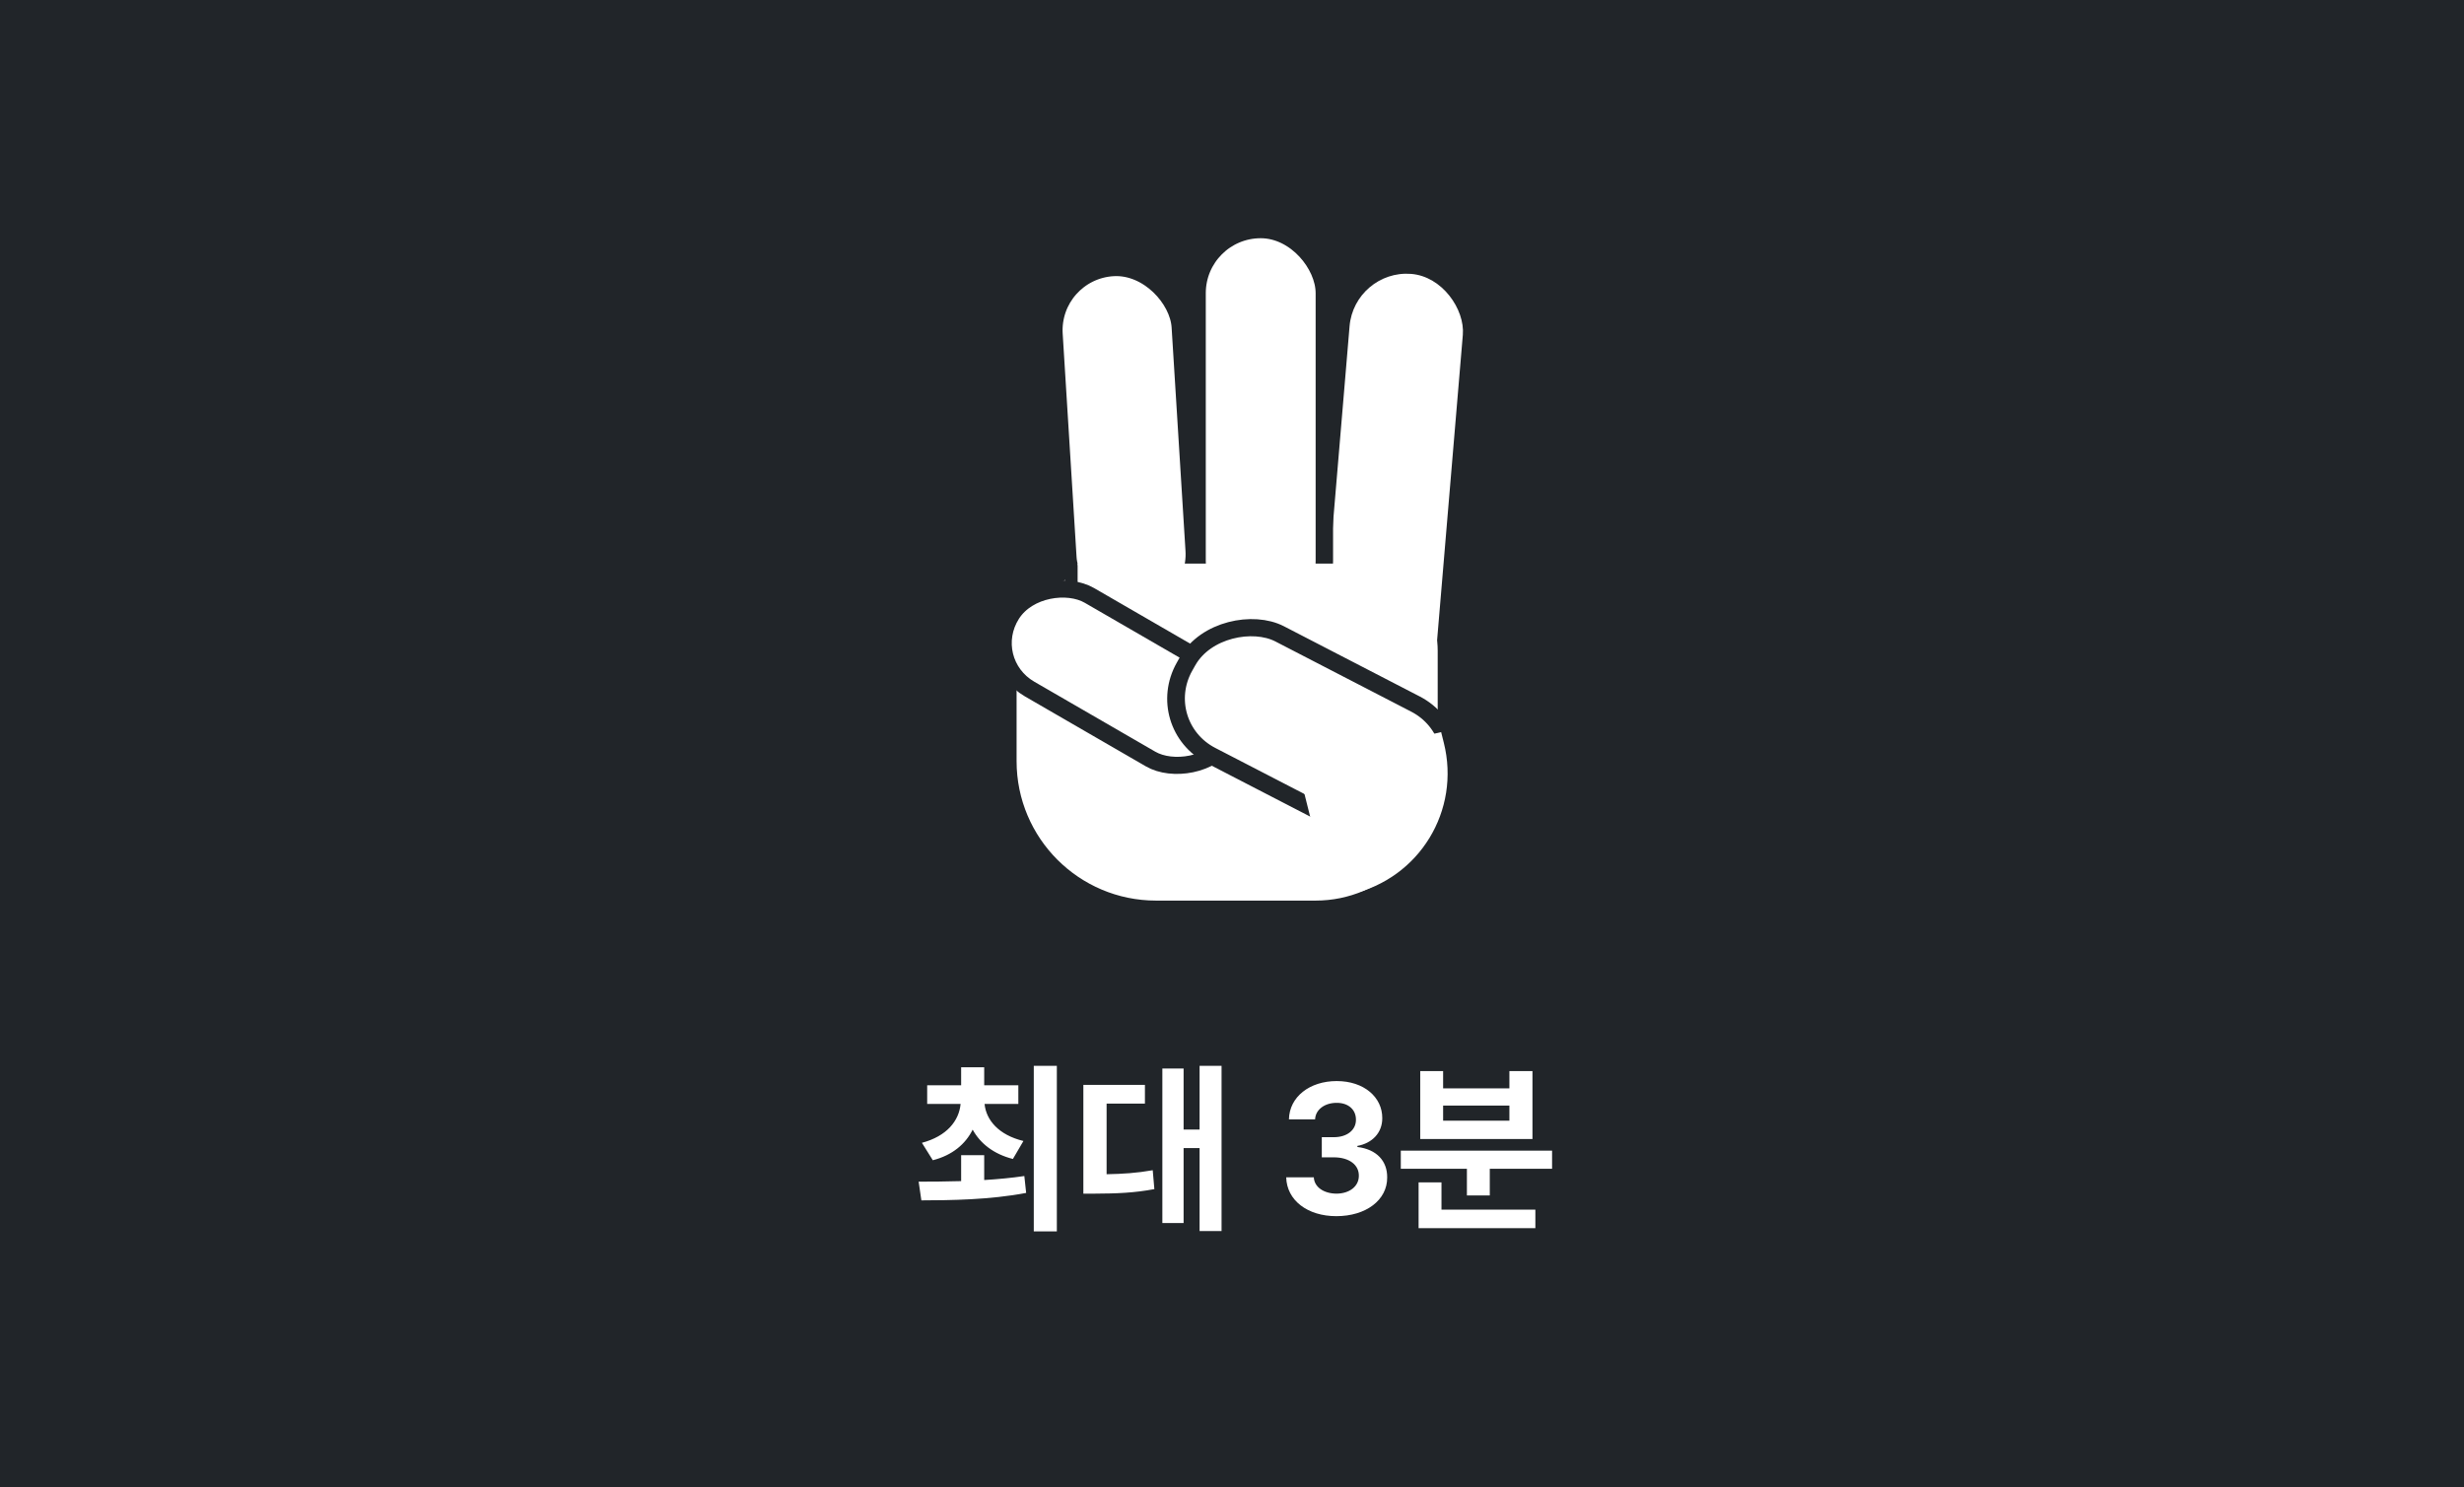 <svg width="424" height="256" viewBox="0 0 424 256" fill="none" xmlns="http://www.w3.org/2000/svg">
<rect width="424" height="256" fill="#212529"/>
<path d="M169.359 198.812V203.094C171.703 202.953 174.047 202.734 176.266 202.406L176.578 205.312C170.266 206.516 163.516 206.578 158.547 206.594L158.078 203.375C160.219 203.375 162.734 203.359 165.391 203.281V198.812H169.359ZM158.641 196.688C162.938 195.547 165.031 192.891 165.297 190H159.547V186.781H165.391V183.688H169.359V186.781H175.234V190H169.422C169.688 192.75 171.812 195.328 176.109 196.375L174.297 199.469C170.969 198.625 168.672 196.781 167.375 194.422C166.141 196.906 163.875 198.828 160.516 199.688L158.641 196.688ZM177.891 211.938V183.438H181.859V211.938H177.891ZM210.203 183.438V211.875H206.422V197.594H203.672V210.5H200.016V183.906H203.672V194.406H206.422V183.438H210.203ZM186.422 205.438V186.719H197.016V189.938H190.422V202.094C193.172 202.047 195.609 201.891 198.359 201.406L198.641 204.656C195.172 205.312 192.141 205.422 188.391 205.438H186.422ZM229.953 209.312C224.984 209.312 221.422 206.578 221.328 202.625H226.078C226.156 204.312 227.797 205.422 229.984 205.438C232.234 205.422 233.844 204.172 233.828 202.344C233.844 200.5 232.203 199.203 229.547 199.188H227.453V195.719H229.547C231.781 195.719 233.344 194.5 233.328 192.719C233.344 190.984 232.016 189.797 230.016 189.812C228.016 189.797 226.375 190.922 226.297 192.656H221.797C221.875 188.766 225.375 186.062 230.016 186.062C234.734 186.062 237.875 188.859 237.859 192.438C237.875 194.969 236.109 196.766 233.578 197.219V197.406C236.906 197.812 238.734 199.828 238.703 202.656C238.734 206.531 235.062 209.312 229.953 209.312ZM267.078 198.031V201.156H256.359V205.75H252.422V201.156H241.047V198.031H267.078ZM244.109 211.375V203.5H248.047V208.188H264.203V211.375H244.109ZM244.391 196.031V184.344H248.328V187.312H259.734V184.344H263.703V196.031H244.391ZM248.328 192.875H259.734V190.281H248.328V192.875Z" fill="white"/>
<path d="M174.932 115C174.932 105.059 182.991 97 192.932 97H232.396C240.68 97 247.396 103.716 247.396 112V134C247.396 145.598 237.994 155 226.396 155H198.932C185.677 155 174.932 144.255 174.932 131V115Z" fill="white"/>
<rect width="19.548" height="92.479" rx="9.774" transform="matrix(0.997 0.076 -0.084 0.997 233.053 46.395)" fill="white"/>
<rect x="205.988" y="39.5" width="21.904" height="68" rx="10.952" fill="white" stroke="#212529" stroke-width="3"/>
<rect x="-1.591" y="-1.413" width="21.783" height="60.288" rx="10.892" transform="matrix(0.998 -0.056 0.062 0.998 182.368 47.965)" fill="white" stroke="#212529" stroke-width="3"/>
<rect x="185.434" y="97" width="46.209" height="22" fill="white"/>
<rect x="-2.105" y="0.513" width="19.12" height="43.155" rx="9.56" transform="matrix(0.538 -0.843 0.866 0.501 169.583 111.772)" fill="white" stroke="#212529" stroke-width="3"/>
<rect x="-2.069" y="0.618" width="24.044" height="49.324" rx="11.5" transform="matrix(0.491 -0.871 0.888 0.459 198.649 122.672)" fill="white" stroke="#212529" stroke-width="3"/>
<path d="M223.242 131.752L247.988 126L248.448 127.836C251.373 139.502 244.248 151.166 232.534 153.889V153.889C230.582 154.342 228.604 153.134 228.116 151.19L223.242 131.752Z" fill="white"/>
</svg>
